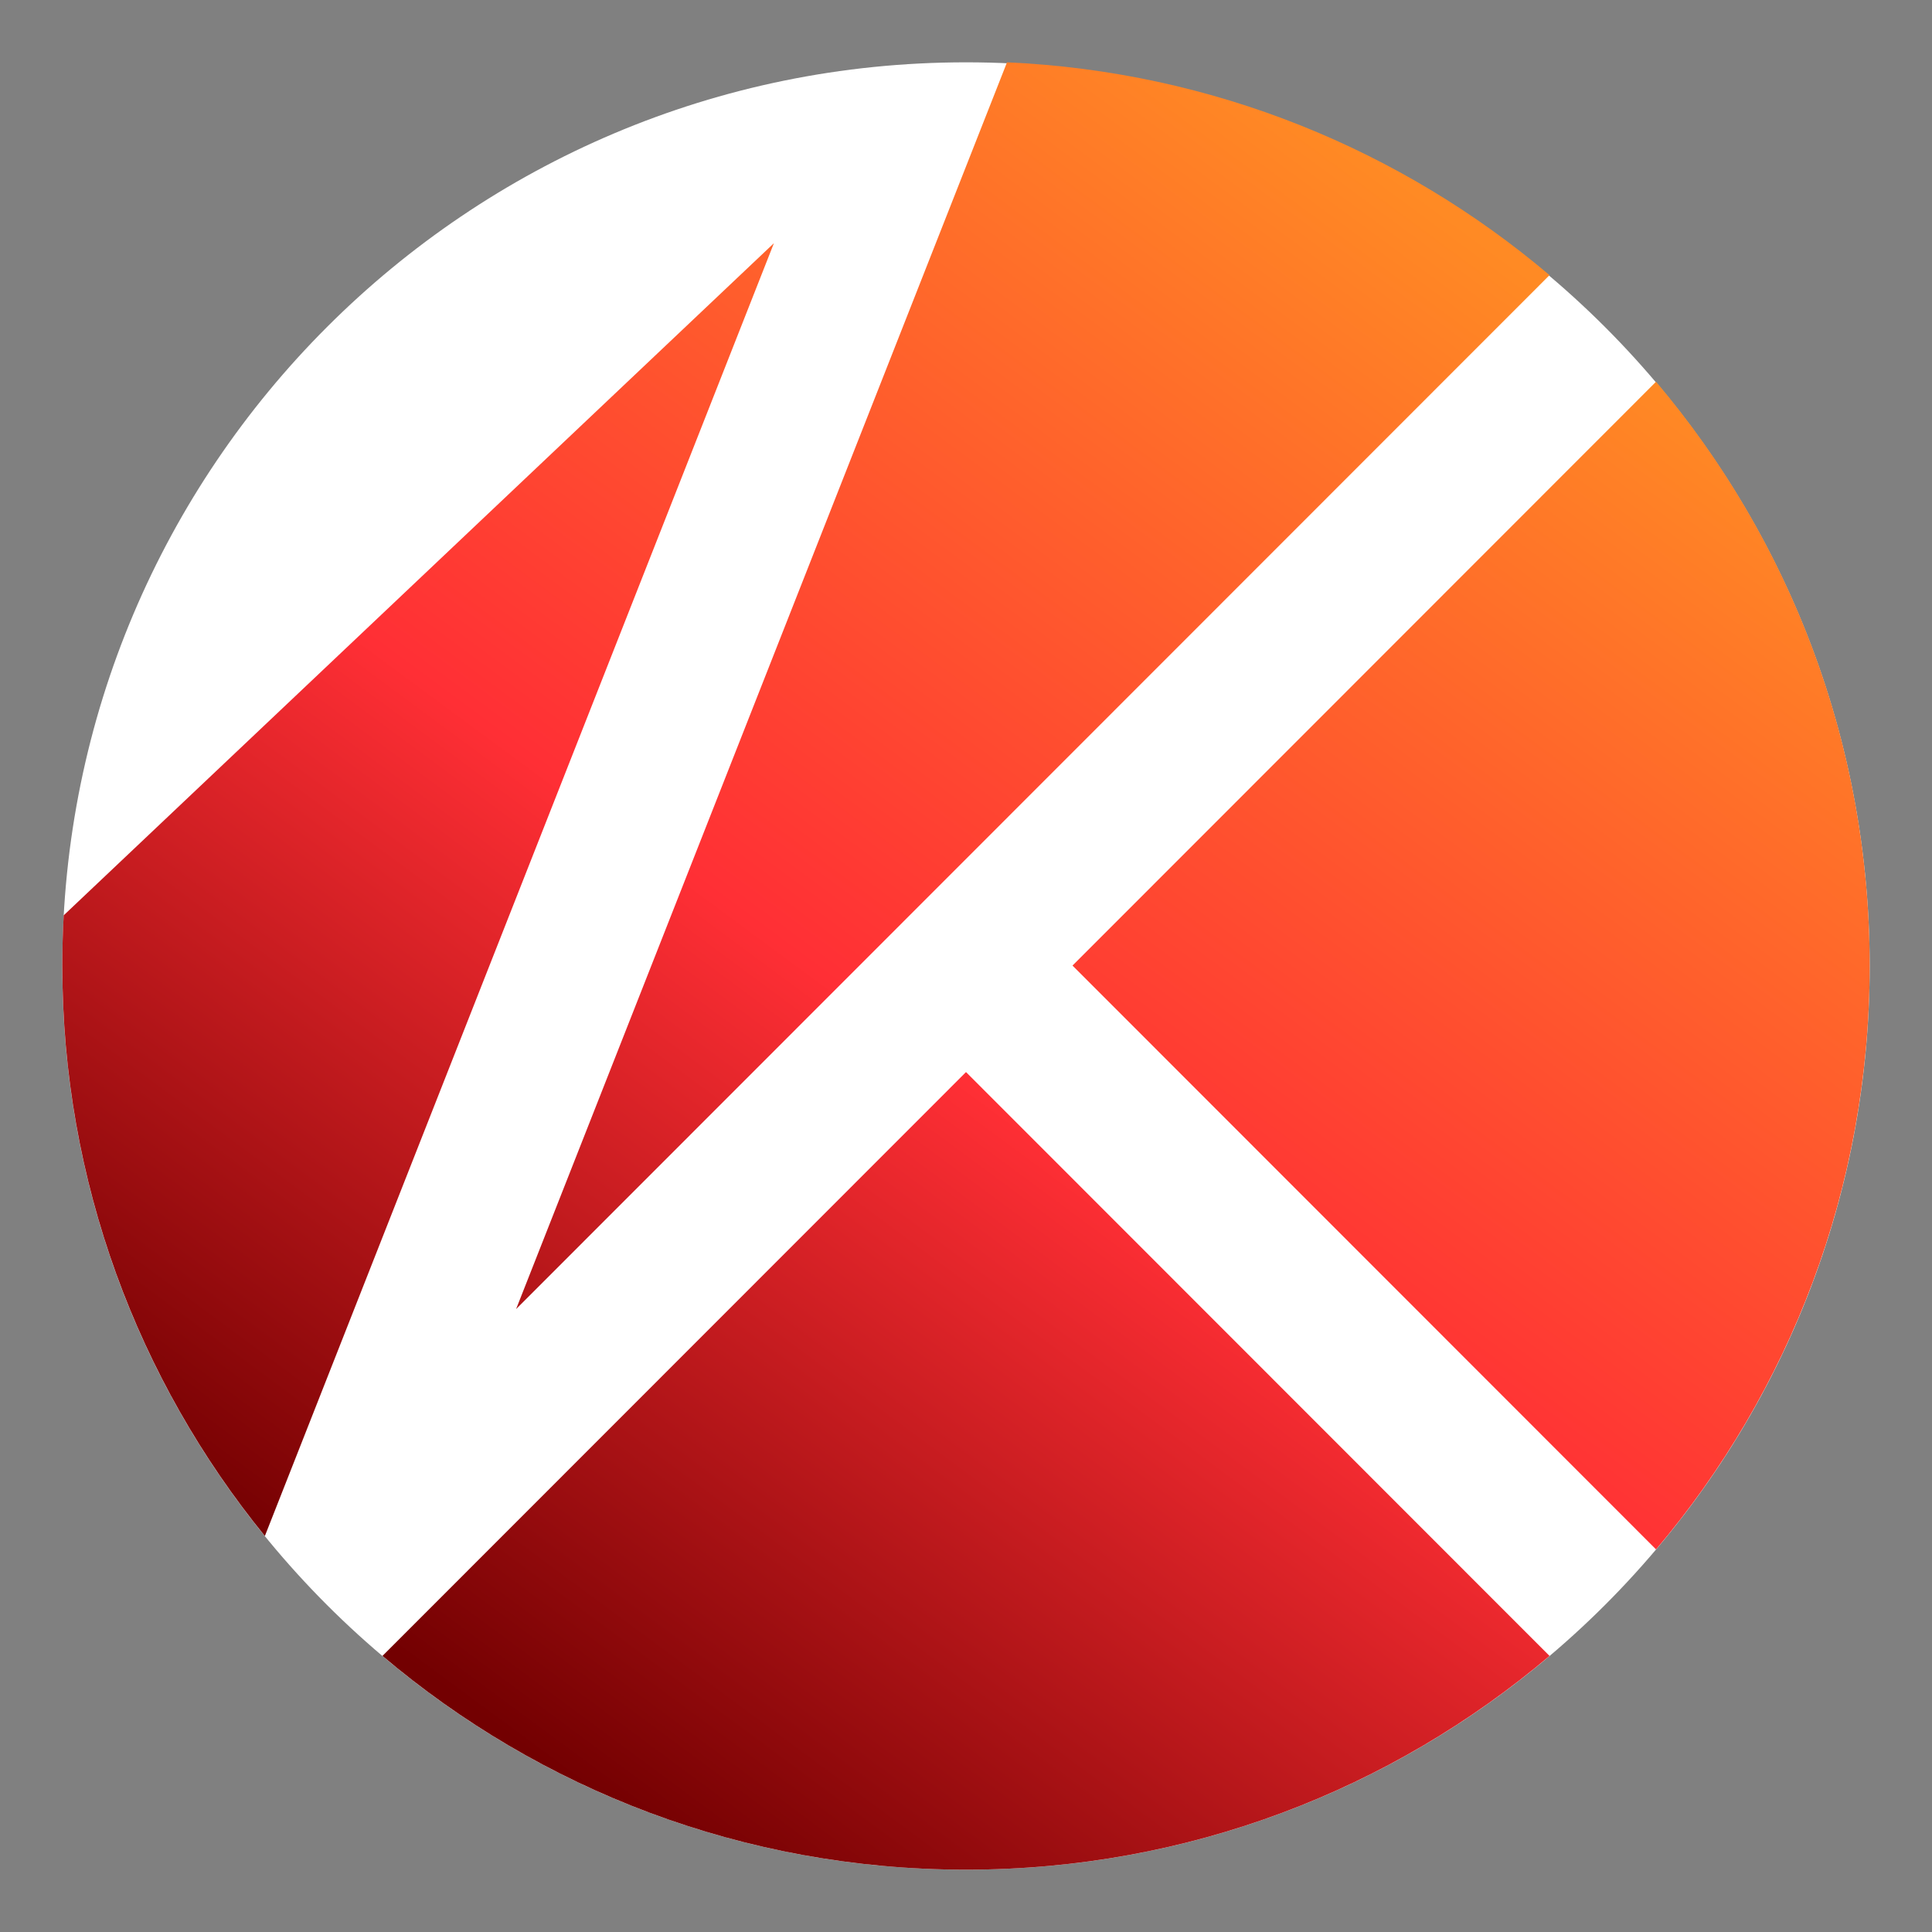 <svg width="31" height="31" viewBox="0 0 31 31" fill="none" xmlns="http://www.w3.org/2000/svg">
<rect x="0" y="0" width="31" height="31" fill="#808080" stroke="none"/>
<path d="M15.5 30C23.508 30 30 23.508 30 15.5C30 7.492 23.508 1 15.5 1C7.492 1 1 7.492 1 15.5C1 23.508 7.492 30 15.5 30Z" fill="white"/>
<path fill-rule="evenodd" clip-rule="evenodd" d="M12.418 3.902L1.022 14.687C1.007 14.954 1 15.222 1 15.493C1 18.963 2.218 22.15 4.25 24.646L12.418 3.902ZM6.137 26.57C8.663 28.71 11.931 30 15.5 30C19.069 30 22.337 28.71 24.863 26.57L15.5 17.202L6.137 26.57ZM26.572 24.861C28.71 22.333 30 19.064 30 15.493C30 11.922 28.71 8.652 26.572 6.125L17.209 15.493L26.572 24.861ZM24.863 4.415L8.281 21.005L16.158 1C19.47 1.148 22.493 2.408 24.863 4.415Z" fill="url(#paint0_linear_3788_9343)"/>
<defs>
<linearGradient id="paint0_linear_3788_9343" x1="24" y1="4" x2="7" y2="27" gradientUnits="userSpaceOnUse">
<stop stop-color="#FF8A24"/>
<stop offset="0.552" stop-color="#FF2F35"/>
<stop offset="1" stop-color="#730001"/>
</linearGradient>
</defs>
</svg>
